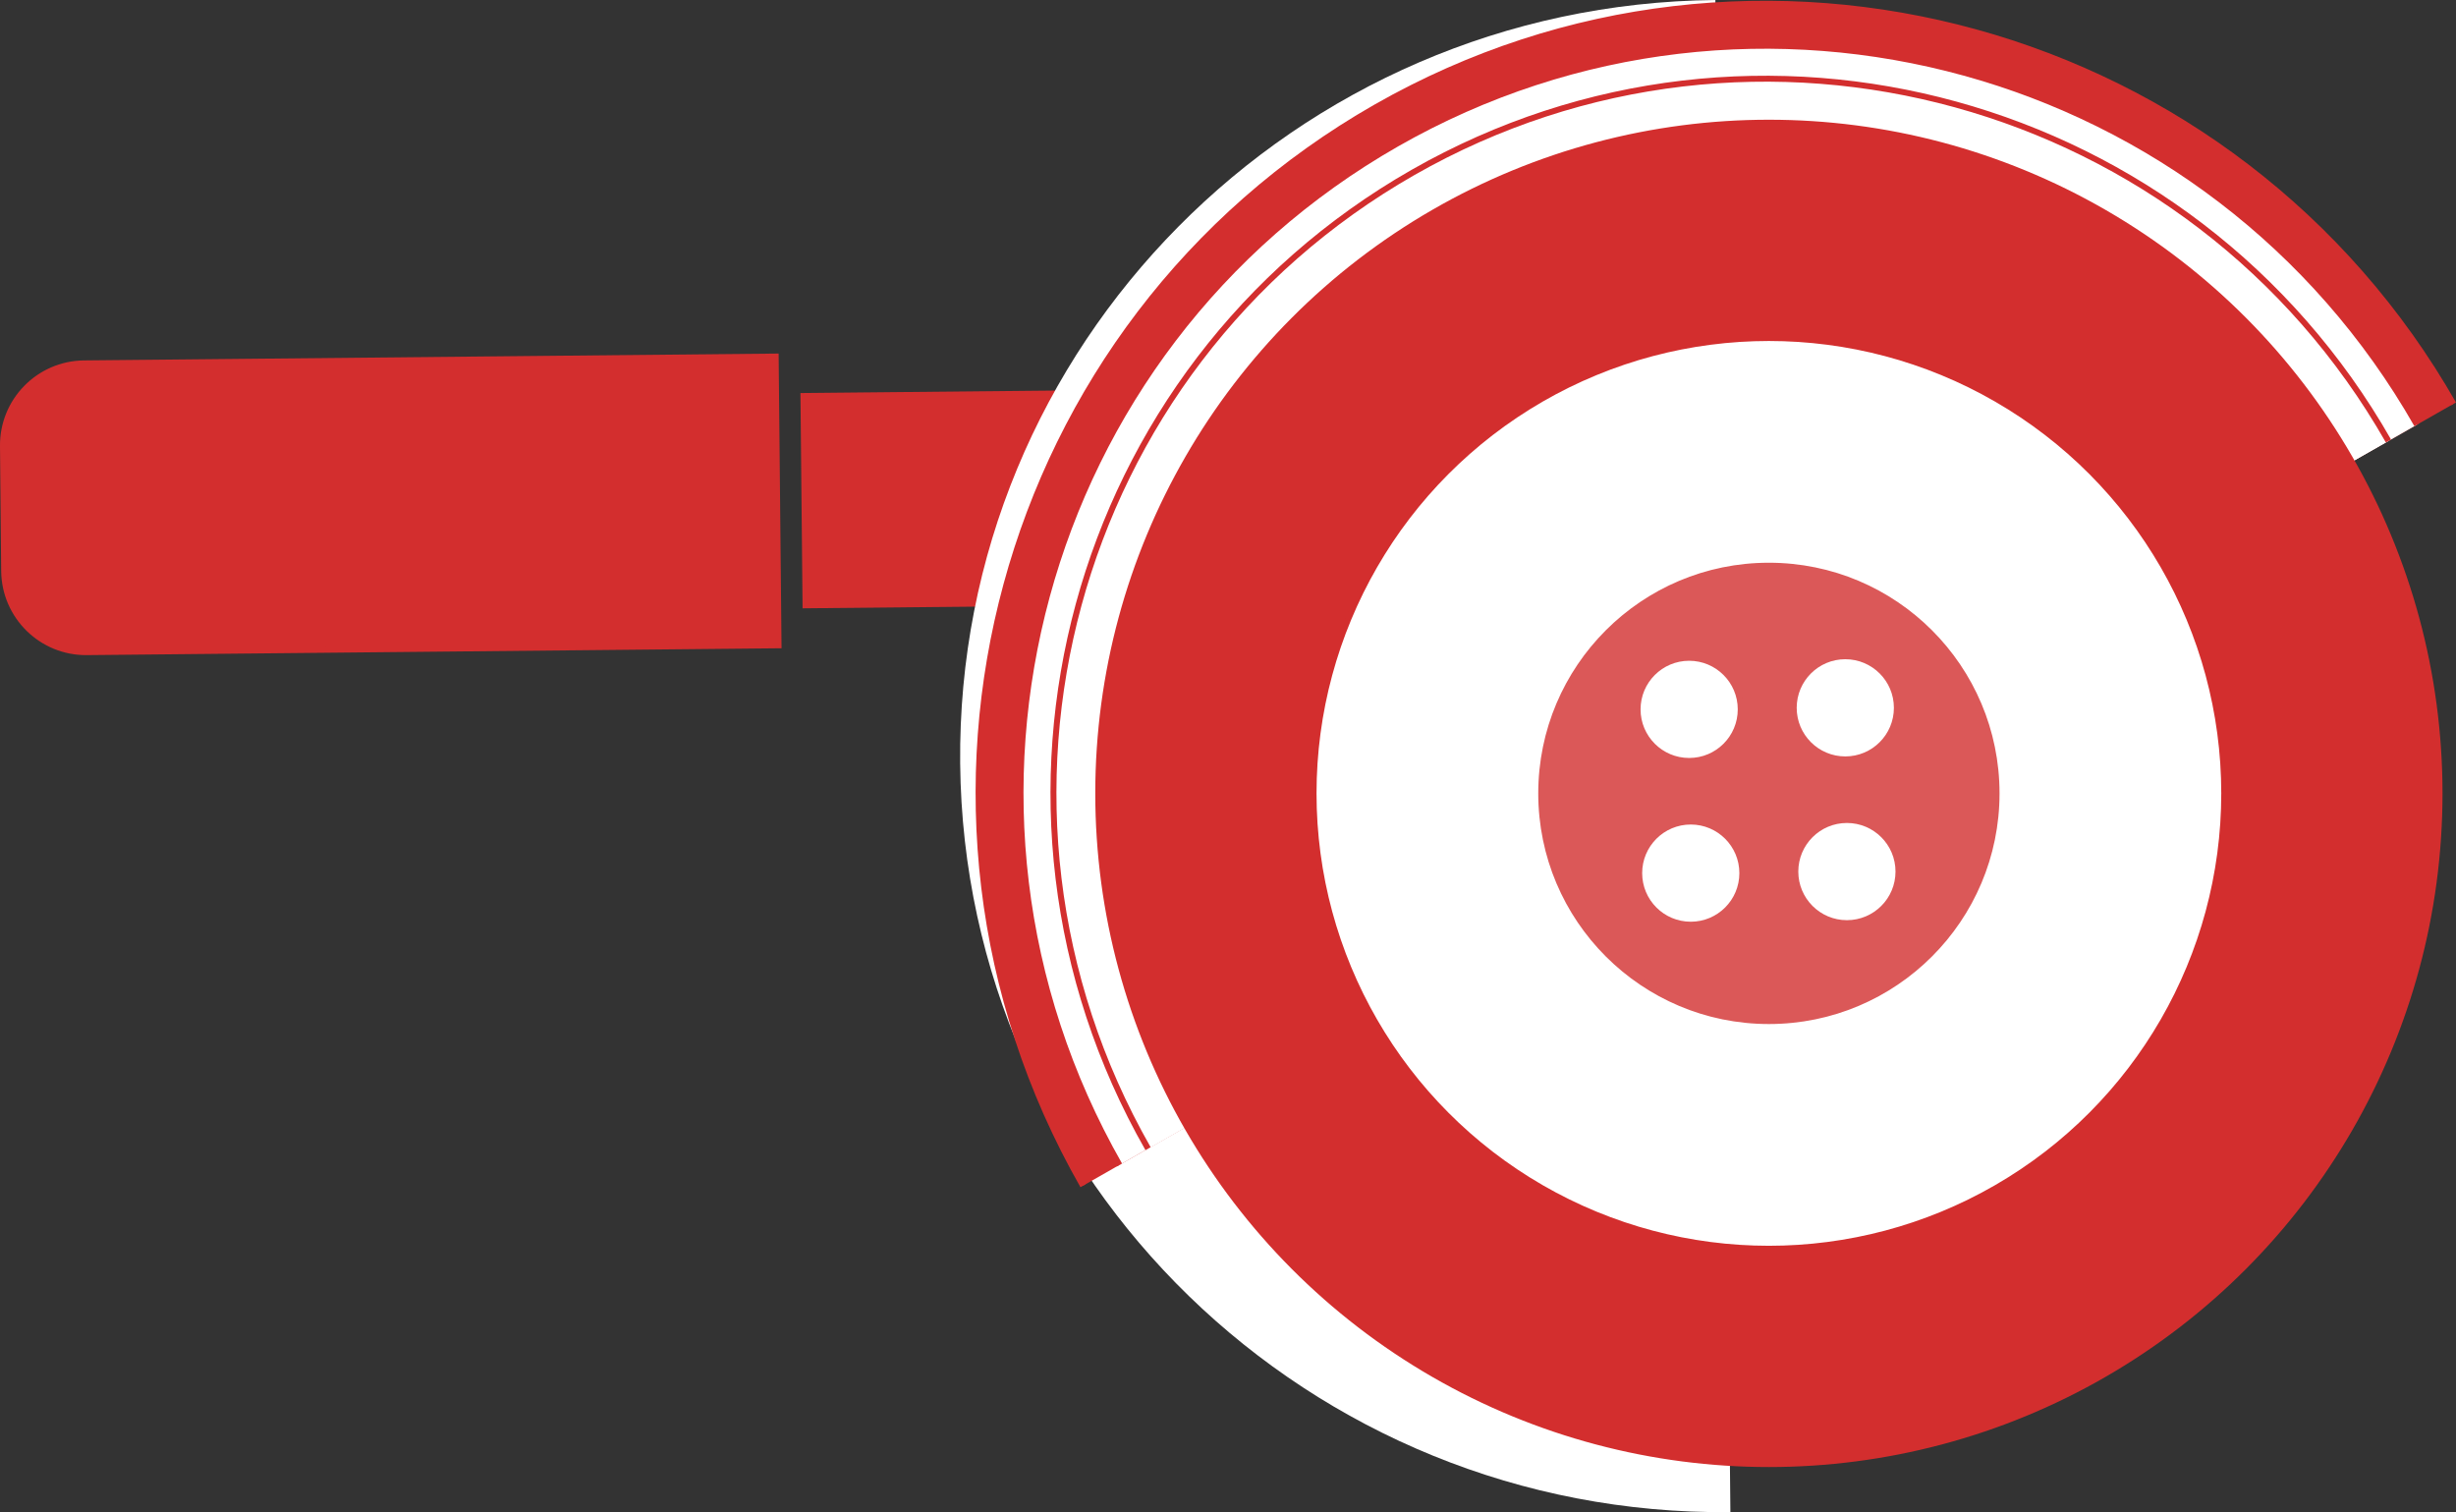 <?xml version="1.0" encoding="utf-8"?>
<!-- Generator: Adobe Illustrator 23.0.3, SVG Export Plug-In . SVG Version: 6.00 Build 0)  -->
<svg version="1.1" id="Layer_1" xmlns="http://www.w3.org/2000/svg" xmlns:xlink="http://www.w3.org/1999/xlink" x="0px" y="0px"
	 viewBox="0 0 413.38 254.51" style="enable-background:new 0 0 413.38 254.51;" xml:space="preserve">
<rect x="0" y="0" width="413.38" height="254.51" fill="#333333" stroke="none"/>
<style type="text/css">
	.st0{fill:#D32E2E;stroke:#D32E2E;stroke-miterlimit:10;}
	.st1{fill:#FFFFFF;}
	.st2{fill:#FFFFFF;stroke:#D32E2E;stroke-miterlimit:10;}
	.st3{fill:#DB5858;stroke:#DB5858;stroke-miterlimit:10;}
	.st4{fill:#FFFFFF;stroke:#DB5858;stroke-miterlimit:10;}
</style>
<rect x="146.93" y="54.83" transform="matrix(-9.914997e-03 -1 1 -9.914997e-03 82.207 249.352)" class="st0" width="35.23" height="58.3"/>
<path class="st1" d="M291.25,254.5c-70.9,0.7-128.94-55.7-129.64-125.98S217.82,0.7,288.72,0"/>
<path class="st0" d="M182.29,199.56c-36.46-63.92-14.39-145.19,49.3-181.52S376.48,4.07,412.94,67.98"/>
<path class="st2" d="M188.42,196.07c-34.53-60.52-13.62-137.48,46.68-171.88s137.19-13.23,171.71,47.29"/>
<path class="st2" d="M193.23,193.32C160.22,135.46,180.2,61.9,237.85,29.01S369,16.36,402.01,74.22"/>
<circle class="st0" cx="297.73" cy="133.53" r="112.88"/>
<circle class="st2" cx="297.73" cy="133.53" r="76.64"/>
<circle class="st3" cx="297.73" cy="133.53" r="38.32"/>
<circle class="st4" cx="284.31" cy="119.39" r="8.68"/>
<circle class="st4" cx="284.58" cy="146.95" r="8.68"/>
<circle class="st4" cx="310.59" cy="119.13" r="8.68"/>
<circle class="st4" cx="310.86" cy="146.69" r="8.68"/>
<path class="st0" d="M130.56,60.01l0.48,48.6l-116.42,1.15c-7.61,0.08-13.84-6.03-13.92-13.64L0.5,75.08
	c-0.08-7.61,6.03-13.84,13.64-13.92L130.56,60.01z"/>
</svg>

